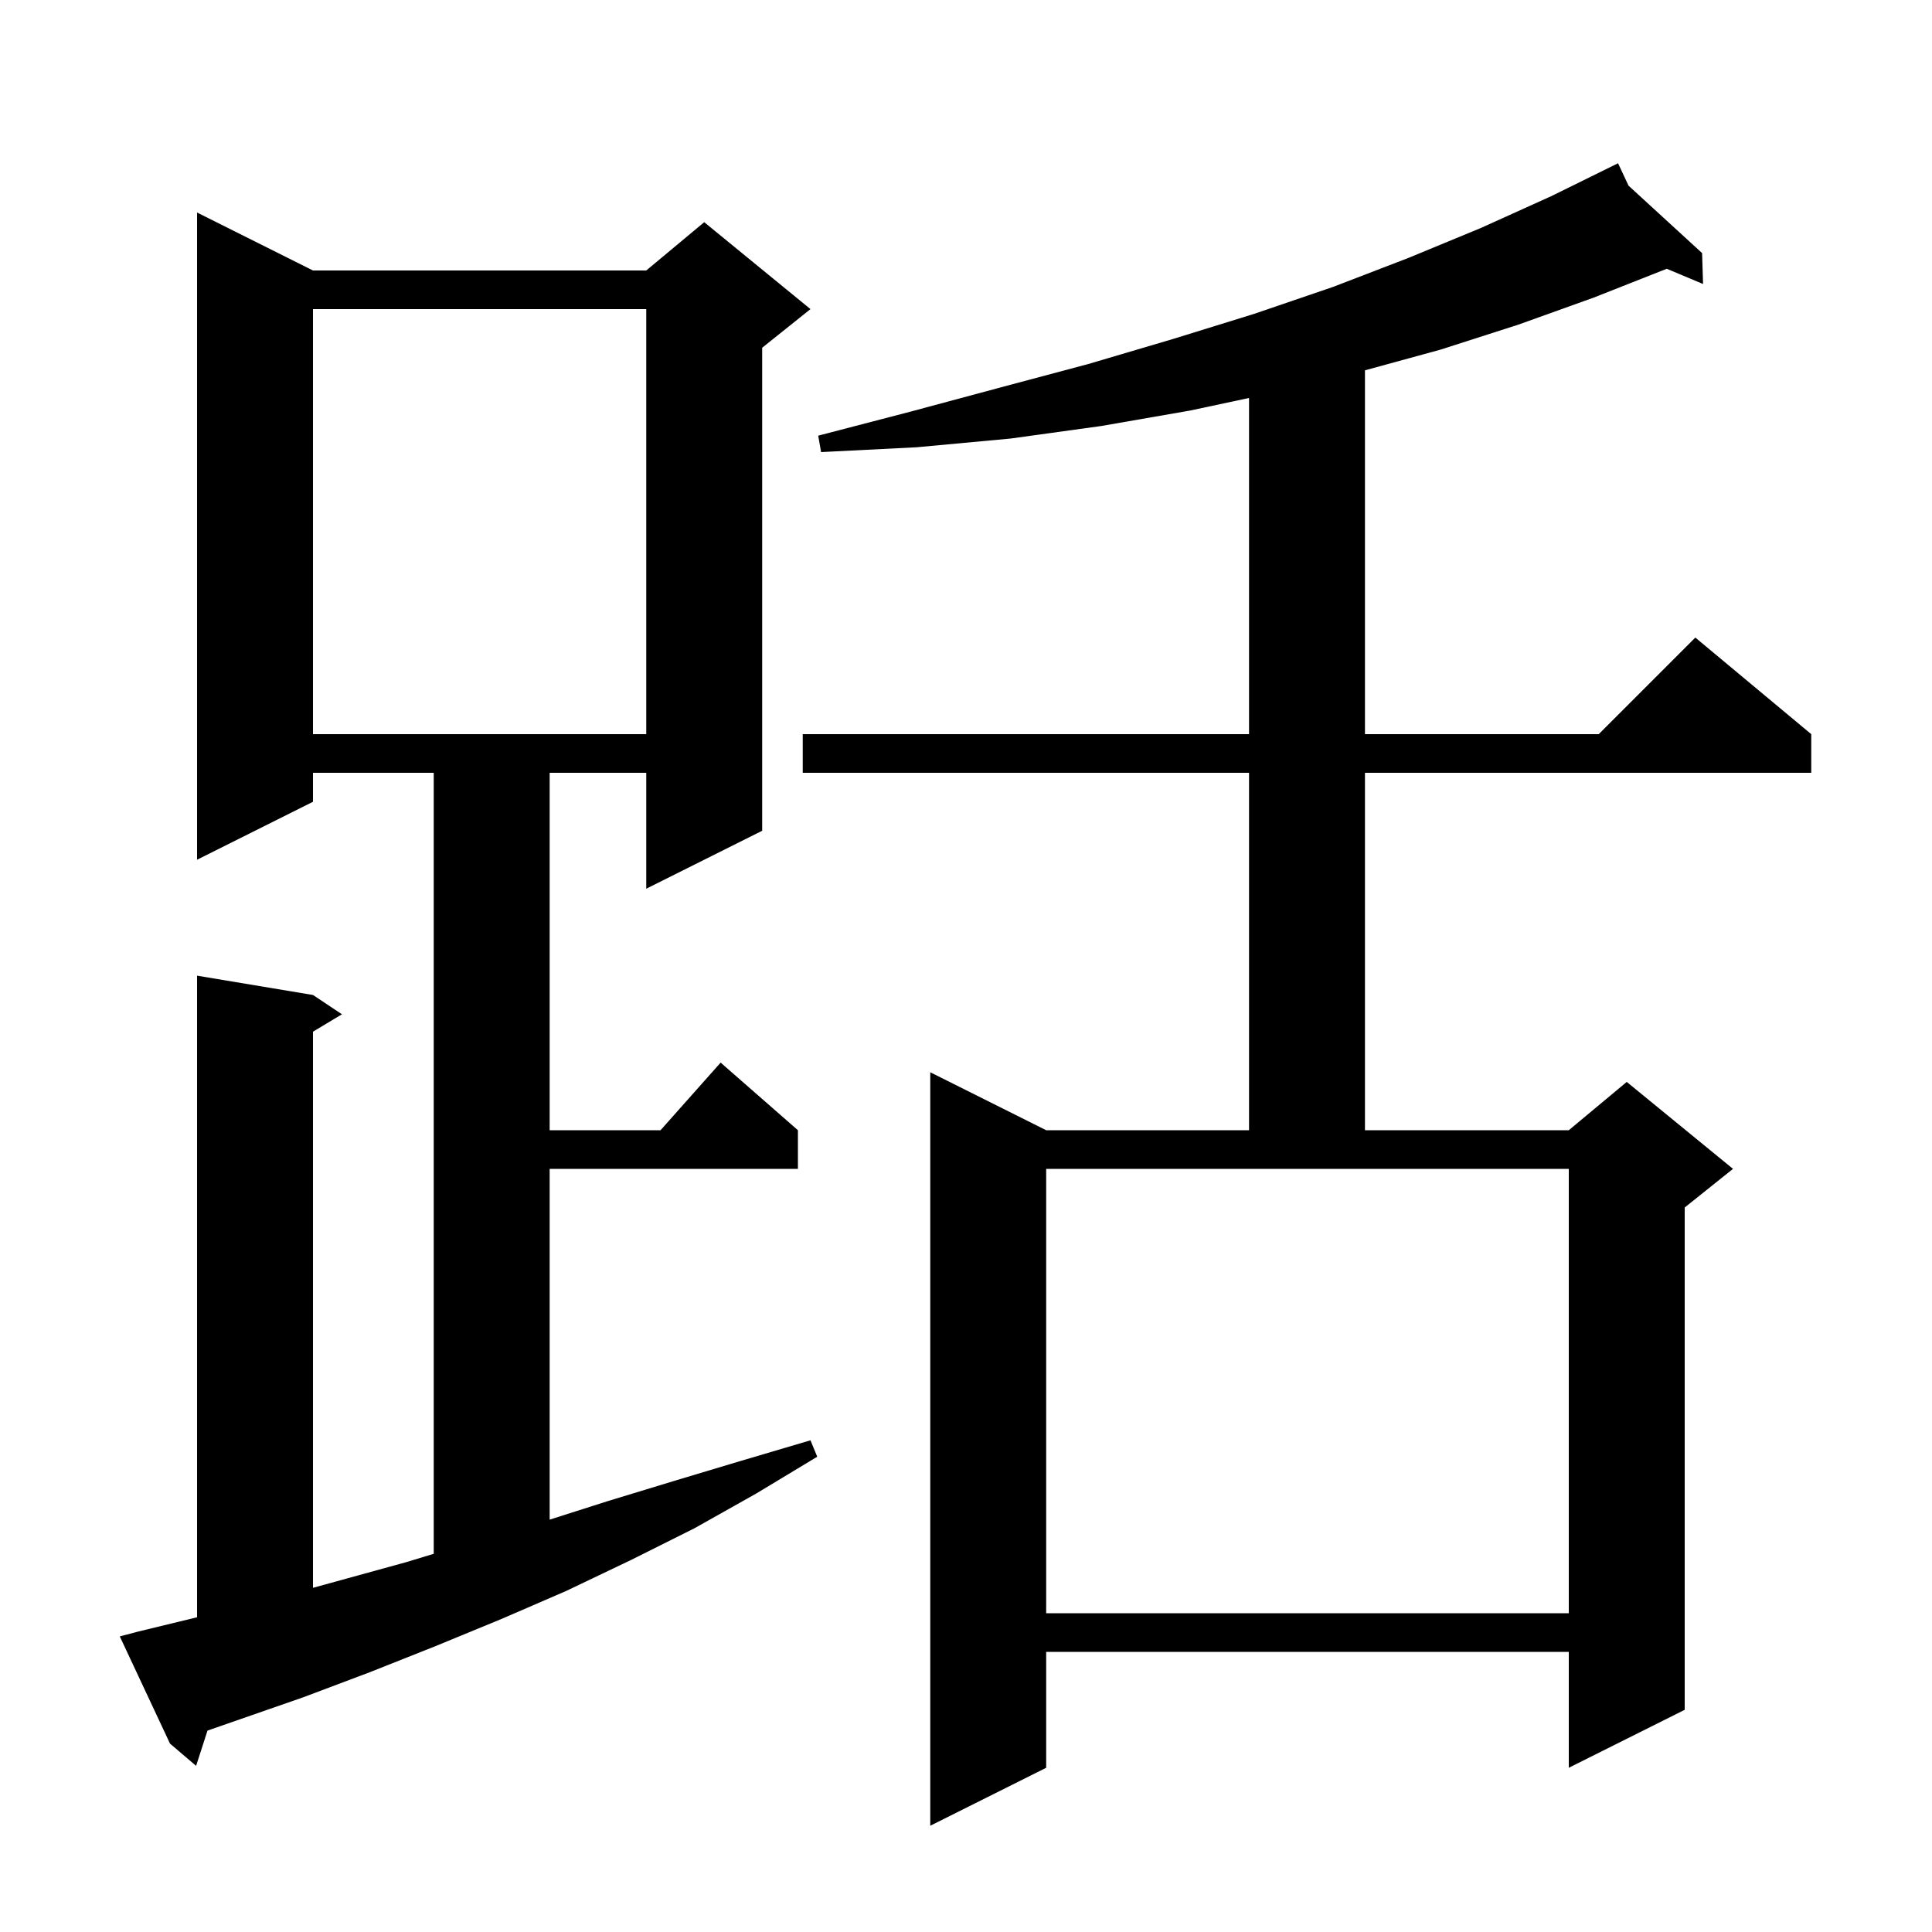 <svg xmlns="http://www.w3.org/2000/svg" xmlns:xlink="http://www.w3.org/1999/xlink" version="1.1" baseProfile="full" viewBox="0 0 200 200" width="200" height="200">
<g fill="black">
<path d="M 168.586 19.22 L 176.2 26.2 L 176.3 29.4 L 172.541 27.823 L 165.0 30.8 L 157.2 33.6 L 149.1 36.2 L 141.3 38.336 L 141.3 76.0 L 165.5 76.0 L 175.5 66.0 L 187.5 76.0 L 187.5 80.0 L 141.3 80.0 L 141.3 117.0 L 162.4 117.0 L 168.4 112.0 L 179.4 121.0 L 174.4 125.0 L 174.4 177.0 L 162.4 183.0 L 162.4 171.0 L 108.3 171.0 L 108.3 183.0 L 96.3 189.0 L 96.3 111.0 L 108.3 117.0 L 129.3 117.0 L 129.3 80.0 L 83.1 80.0 L 83.1 76.0 L 129.3 76.0 L 129.3 41.198 L 123.2 42.5 L 114.0 44.1 L 104.6 45.4 L 94.9 46.3 L 85.0 46.8 L 84.7 45.1 L 94.3 42.6 L 103.6 40.1 L 112.6 37.7 L 121.4 35.1 L 129.8 32.5 L 138.0 29.7 L 145.8 26.7 L 153.3 23.6 L 160.6 20.3 L 167.5 16.9 Z M 14.3 168.9 L 20.4 167.419 L 20.4 101.0 L 32.4 103.0 L 35.4 105.0 L 32.4 106.8 L 32.4 164.371 L 42.1 161.7 L 44.9 160.848 L 44.9 80.0 L 32.4 80.0 L 32.4 83.0 L 20.4 89.0 L 20.4 22.0 L 32.4 28.0 L 66.9 28.0 L 72.9 23.0 L 83.9 32.0 L 78.9 36.0 L 78.9 86.0 L 66.9 92.0 L 66.9 80.0 L 56.9 80.0 L 56.9 117.0 L 68.378 117.0 L 74.6 110.0 L 82.6 117.0 L 82.6 121.0 L 56.9 121.0 L 56.9 157.313 L 62.9 155.4 L 69.8 153.3 L 76.8 151.2 L 83.9 149.1 L 84.6 150.8 L 78.3 154.6 L 71.9 158.2 L 65.3 161.5 L 58.6 164.7 L 51.9 167.6 L 45.1 170.4 L 38.3 173.1 L 31.4 175.7 L 21.481 179.15 L 20.3 182.8 L 17.6 180.5 L 12.4 169.4 Z M 108.3 167.0 L 162.4 167.0 L 162.4 121.0 L 108.3 121.0 Z M 32.4 32.0 L 32.4 76.0 L 66.9 76.0 L 66.9 32.0 Z " />
</g>
</svg>
